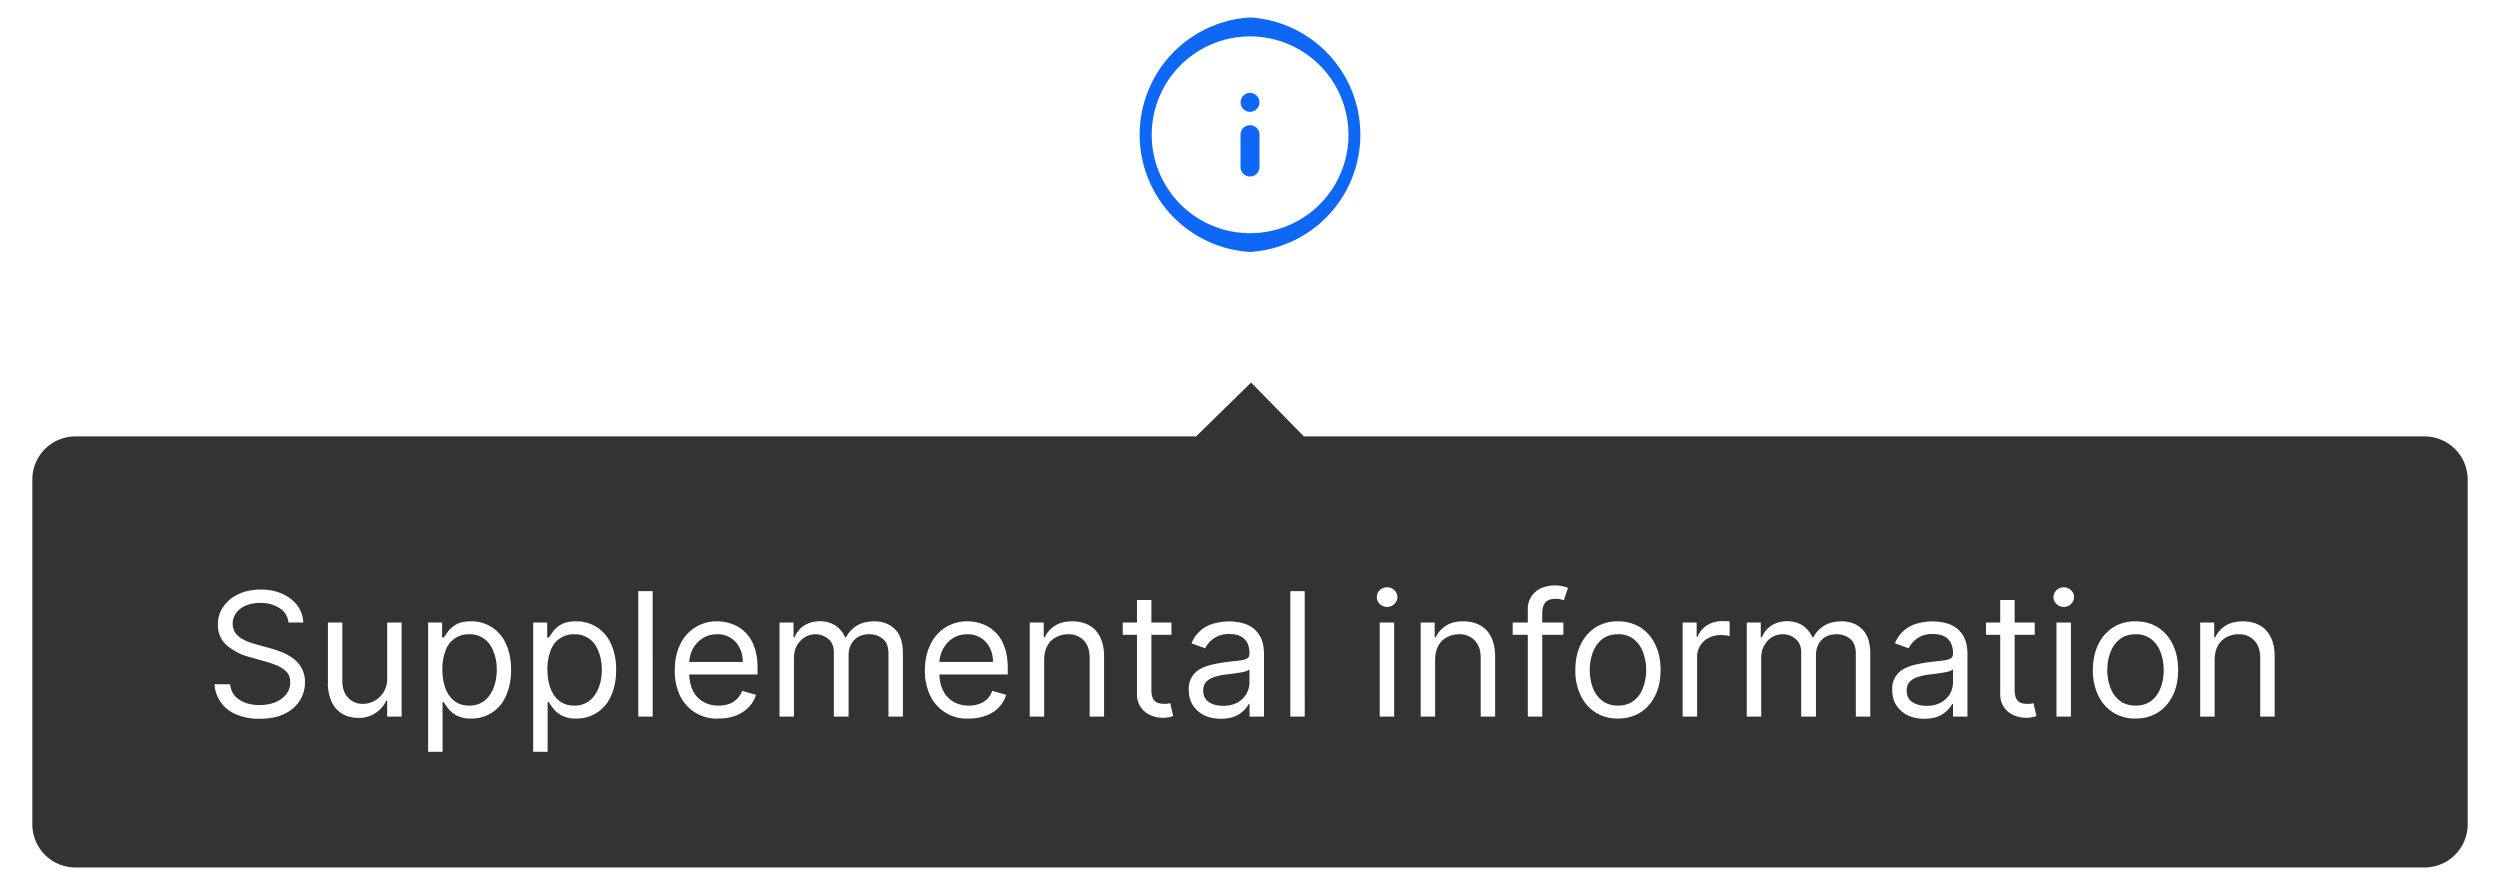 <svg width="232" height="83" fill="none" xmlns="http://www.w3.org/2000/svg"><path d="M116 16.38a.88.88 0 0 1-.88-.88v-3a.88.88 0 0 1 1.76 0v3c0 .48-.39.88-.88.88Zm0-6a.93.93 0 0 1-.62-.26.97.97 0 0 1-.19-.29.9.9 0 0 1 .19-.95.97.97 0 0 1 .29-.19.86.86 0 0 1 1.14.48c.04.1.07.21.07.33a.9.9 0 0 1-.26.62.91.91 0 0 1-.62.26Z" fill="#0F67F5"/><path d="M116 23.38a10.9 10.9 0 0 1 0-21.76 10.9 10.9 0 0 1 0 21.76Zm0-20a9.13 9.13 0 1 0 .02 18.26A9.13 9.13 0 0 0 116 3.38Z" fill="#0F67F5"/><g filter="url(#a)"><path d="m116.1 32.5 4.9 5h-10l5.1-5ZM3 41.5a4 4 0 0 1 4-4h218a4 4 0 0 1 4 4v32a4 4 0 0 1-4 4H7a4 4 0 0 1-4-4v-32Z" fill="#333"/><path d="M26.77 54.77a1.78 1.78 0 0 0-.83-1.34 3.18 3.18 0 0 0-1.78-.48c-.52 0-.97.09-1.35.25-.39.17-.68.4-.9.7a1.65 1.65 0 0 0-.1 1.79c.15.22.35.4.58.55.24.14.48.26.74.36l.71.22 1.18.32c.3.08.64.19 1.01.33.38.14.74.33 1.08.57a2.65 2.65 0 0 1 1.19 2.3c0 .63-.17 1.2-.5 1.7-.32.51-.8.92-1.43 1.22-.63.3-1.39.44-2.28.44a5.3 5.3 0 0 1-2.16-.4 3.2 3.2 0 0 1-2.02-2.8h1.45c.04.44.19.8.45 1.1.26.27.59.49.99.63a4 4 0 0 0 1.3.2c.53 0 1.01-.09 1.44-.26.43-.18.77-.42 1.02-.74s.37-.69.37-1.11c0-.39-.1-.7-.32-.95-.22-.24-.5-.43-.85-.59a8.95 8.95 0 0 0-1.15-.4l-1.43-.4a5.33 5.33 0 0 1-2.16-1.12 2.46 2.46 0 0 1-.8-1.9c0-.66.18-1.23.54-1.71.35-.49.83-.87 1.43-1.14.6-.27 1.27-.4 2.01-.4.75 0 1.42.13 2 .4a3.5 3.5 0 0 1 1.4 1.09c.34.46.52.99.54 1.57h-1.37Zm9.16 5.16v-5.16h1.34v8.73h-1.34v-1.48h-.09a2.76 2.76 0 0 1-2.6 1.6c-.54 0-1.02-.13-1.45-.36a2.5 2.5 0 0 1-1-1.1 4.14 4.14 0 0 1-.36-1.84v-5.55h1.34v5.46c0 .63.18 1.14.54 1.52.36.38.81.57 1.37.57a2.28 2.28 0 0 0 2.25-2.39Zm3.8 6.84v-12h1.3v1.39h.15l.41-.58c.18-.24.43-.45.76-.64.34-.19.79-.28 1.35-.28a3.46 3.46 0 0 1 3.26 2.11c.31.68.47 1.47.47 2.39 0 .92-.16 1.72-.47 2.4a3.42 3.42 0 0 1-3.23 2.12 2.8 2.8 0 0 1-1.35-.28 2.5 2.5 0 0 1-.78-.64 8.63 8.63 0 0 1-.42-.6h-.11v4.61h-1.34Zm1.32-7.63c0 .66.1 1.24.29 1.74.19.5.47.9.84 1.18.37.28.83.42 1.37.42a2.2 2.2 0 0 0 1.4-.45c.38-.3.66-.7.85-1.2.2-.5.3-1.07.3-1.7 0-.6-.1-1.16-.3-1.65-.18-.5-.46-.9-.84-1.18a2.24 2.24 0 0 0-1.41-.44 2.24 2.24 0 0 0-2.22 1.57 4.72 4.72 0 0 0-.28 1.7Zm8.43 7.63v-12h1.3v1.39h.15l.41-.58c.18-.24.43-.45.76-.64.34-.19.79-.28 1.35-.28a3.46 3.46 0 0 1 3.26 2.11c.31.68.47 1.47.47 2.39 0 .92-.16 1.72-.47 2.4a3.42 3.42 0 0 1-3.23 2.12 2.8 2.8 0 0 1-1.35-.28 2.5 2.5 0 0 1-.78-.64 8.63 8.63 0 0 1-.42-.6h-.11v4.61h-1.34Zm1.32-7.63c0 .66.1 1.24.29 1.74.19.5.47.9.84 1.18.37.28.83.42 1.37.42a2.2 2.2 0 0 0 1.4-.45c.38-.3.66-.7.85-1.2.2-.5.3-1.07.3-1.7 0-.6-.1-1.16-.3-1.65-.18-.5-.46-.9-.84-1.18a2.24 2.24 0 0 0-1.41-.44 2.24 2.24 0 0 0-2.22 1.57 4.72 4.72 0 0 0-.28 1.7Zm9.77-7.28V63.5h-1.34V51.86h1.34Zm6.11 11.82a3.74 3.74 0 0 1-3.58-2.13 5.35 5.35 0 0 1-.48-2.35c0-.89.16-1.68.48-2.36a3.7 3.7 0 0 1 3.44-2.18c.46 0 .91.07 1.35.23a3.34 3.34 0 0 1 2.08 2.08c.22.55.33 1.24.33 2.05v.57h-6.73v-1.16h5.36c0-.5-.1-.93-.3-1.32a2.23 2.23 0 0 0-2.08-1.25c-.54 0-1 .14-1.39.4-.39.26-.68.6-.9 1.02a3 3 0 0 0-.3 1.36v.77c0 .66.11 1.22.34 1.68.23.45.55.8.96 1.03.4.24.88.36 1.42.36.36 0 .67-.05.96-.15a2 2 0 0 0 1.23-1.22l1.29.37c-.14.44-.36.82-.69 1.16a3.4 3.4 0 0 1-1.19.77c-.47.18-1 .27-1.6.27Zm5.66-.18v-8.73h1.3v1.37h.1c.19-.47.48-.83.89-1.09.4-.26.89-.4 1.46-.4s1.05.14 1.43.4c.4.26.7.62.9 1.09h.1a2.6 2.6 0 0 1 1-1.08c.45-.27.99-.4 1.61-.4.78 0 1.42.24 1.92.73s.74 1.24.74 2.27v5.84h-1.34v-5.84c0-.64-.18-1.1-.53-1.38a1.96 1.96 0 0 0-1.24-.42c-.62 0-1.1.19-1.43.56-.34.37-.5.83-.5 1.4v5.68h-1.37v-5.98c0-.5-.16-.9-.48-1.2a1.88 1.88 0 0 0-2.22-.18c-.3.19-.54.45-.73.77-.18.33-.27.7-.27 1.14v5.45h-1.34Zm17.56.18a3.74 3.74 0 0 1-3.58-2.13 5.35 5.35 0 0 1-.49-2.35c0-.89.17-1.68.5-2.36a3.7 3.7 0 0 1 3.44-2.18c.45 0 .9.07 1.34.23a3.34 3.34 0 0 1 2.08 2.08c.22.55.33 1.24.33 2.05v.57h-6.73v-1.16h5.36c0-.5-.1-.93-.3-1.32a2.23 2.23 0 0 0-2.08-1.25c-.54 0-1 .14-1.4.4-.38.26-.67.6-.88 1.02a3 3 0 0 0-.32 1.36v.77c0 .66.12 1.22.35 1.68.23.45.55.8.96 1.03.4.24.88.36 1.42.36.35 0 .67-.05.96-.15.28-.1.53-.25.74-.45.2-.21.37-.46.48-.77l1.3.37a2.99 2.99 0 0 1-1.89 1.93c-.46.18-1 .27-1.59.27Zm7-5.43v5.25h-1.34v-8.73h1.3v1.37h.1c.2-.45.52-.8.94-1.07.41-.27.95-.41 1.61-.41.6 0 1.1.12 1.55.36.44.24.79.6 1.03 1.1.25.48.37 1.1.37 1.83v5.55h-1.34v-5.45c0-.69-.17-1.22-.53-1.6a1.9 1.9 0 0 0-1.47-.59c-.42 0-.8.1-1.14.28a2 2 0 0 0-.8.81c-.19.36-.28.8-.28 1.3Zm11.81-3.48v1.14h-4.52v-1.14h4.52Zm-3.2-2.09h1.34V61c0 .38.05.66.16.85.11.19.26.31.43.38a2.38 2.38 0 0 0 .93.07l.23-.05.27 1.2a2.71 2.71 0 0 1-1 .16 2.7 2.7 0 0 1-1.11-.24 2.21 2.21 0 0 1-.9-.74 2.14 2.14 0 0 1-.35-1.27v-8.68Zm7.78 11.02c-.55 0-1.05-.1-1.5-.3-.45-.22-.8-.52-1.07-.92s-.4-.89-.4-1.46a2.05 2.05 0 0 1 1.08-1.95c.33-.18.7-.31 1.1-.4.4-.09.8-.16 1.2-.22l1.3-.15c.33-.04.57-.1.72-.19.16-.08.23-.23.23-.45v-.05c0-.56-.15-1-.46-1.3-.3-.31-.76-.47-1.38-.47a2.39 2.39 0 0 0-2.27 1.32l-1.27-.46a3.08 3.08 0 0 1 2.16-1.86 5.2 5.2 0 0 1 2.3-.08c.37.07.73.2 1.07.4.34.2.63.52.86.93.22.41.34.97.34 1.66v5.75h-1.34v-1.18h-.07a2.62 2.62 0 0 1-1.3 1.16c-.36.15-.79.22-1.3.22Zm.21-1.2c.53 0 .98-.1 1.34-.31a2.12 2.12 0 0 0 1.11-1.85v-1.23c-.05.07-.18.13-.37.2-.19.04-.41.1-.66.13a29.56 29.56 0 0 1-1.28.17c-.35.05-.68.12-.98.23-.3.1-.54.24-.73.44-.18.2-.27.47-.27.81 0 .47.17.82.52 1.06.34.23.79.35 1.32.35Zm7.58-10.64V63.5h-1.34V51.86h1.34Zm6.96 11.64v-8.73h1.34v8.73h-1.34Zm.68-10.18a.96.96 0 0 1-.68-.27.86.86 0 0 1-.27-.64c0-.25.09-.46.27-.64a.96.96 0 0 1 .68-.27c.26 0 .49.09.67.27a.85.85 0 0 1 0 1.28.93.93 0 0 1-.67.27Zm4.46 4.93v5.25h-1.34v-8.73h1.3v1.37h.1c.21-.45.52-.8.94-1.07.41-.27.95-.41 1.61-.41.6 0 1.1.12 1.55.36.45.24.79.6 1.04 1.1.24.48.37 1.1.37 1.83v5.55h-1.34v-5.45c0-.69-.18-1.22-.54-1.6a1.9 1.9 0 0 0-1.47-.59c-.42 0-.8.1-1.14.28a2 2 0 0 0-.8.81c-.19.36-.28.8-.28 1.3Zm11.9-3.48v1.14h-4.7v-1.14h4.7Zm-3.3 8.73v-9.93a2.08 2.08 0 0 1 1.27-2 3.36 3.36 0 0 1 2.46-.02l-.38 1.15a6.67 6.67 0 0 0-.29-.08 1.73 1.73 0 0 0-.46-.05c-.44 0-.76.11-.96.33-.2.23-.3.55-.3.99v9.61h-1.33Zm8.37.18a3.8 3.8 0 0 1-2.08-.56 3.84 3.84 0 0 1-1.38-1.57 5.32 5.32 0 0 1-.5-2.37c0-.9.17-1.7.5-2.38.33-.68.8-1.2 1.38-1.58a3.8 3.8 0 0 1 2.08-.56c.79 0 1.47.19 2.07.56.6.38 1.05.9 1.38 1.58.34.68.5 1.47.5 2.38 0 .9-.16 1.7-.5 2.37-.33.67-.79 1.2-1.38 1.57-.6.37-1.28.56-2.07.56Zm0-1.2c.6 0 1.09-.16 1.47-.46.4-.31.68-.71.86-1.21a4.8 4.8 0 0 0 0-3.26c-.18-.5-.47-.91-.85-1.22a2.28 2.28 0 0 0-1.48-.47c-.6 0-1.1.16-1.48.47-.39.31-.67.72-.86 1.22a4.7 4.7 0 0 0-.28 1.63c0 .59.1 1.13.28 1.63.19.5.47.9.86 1.2.39.31.88.47 1.48.47Zm6 1.02v-8.73h1.3v1.32h.09c.16-.43.44-.78.86-1.05s.89-.4 1.4-.4a15.28 15.28 0 0 1 .71.02v1.36a4.07 4.07 0 0 0-.81-.09c-.43 0-.8.1-1.14.27a1.96 1.96 0 0 0-1.07 1.78v5.52h-1.34Zm5.95 0v-8.73h1.3v1.37h.11c.18-.47.48-.83.88-1.09.4-.26.9-.4 1.46-.4.58 0 1.06.14 1.44.4.39.26.69.62.9 1.09h.1c.22-.45.55-.81 1-1.08.45-.27.98-.4 1.6-.4.79 0 1.43.24 1.92.73.5.49.75 1.24.75 2.27v5.84h-1.34v-5.84c0-.64-.18-1.1-.53-1.38a1.96 1.96 0 0 0-1.25-.42c-.61 0-1.09.19-1.42.56-.34.37-.5.83-.5 1.4v5.68h-1.37v-5.98c0-.5-.16-.9-.49-1.2-.32-.3-.73-.46-1.24-.46a1.92 1.92 0 0 0-1.7 1.05c-.19.33-.28.7-.28 1.14v5.45h-1.34Zm16.48.2c-.56 0-1.06-.1-1.5-.3a2.56 2.56 0 0 1-1.08-.92c-.27-.4-.4-.89-.4-1.46a2.05 2.05 0 0 1 1.08-1.95c.33-.18.7-.31 1.1-.4.4-.09.8-.16 1.2-.22l1.3-.15c.33-.04.57-.1.72-.19.16-.08.24-.23.24-.45v-.05c0-.56-.16-1-.46-1.3-.3-.31-.77-.47-1.38-.47a2.4 2.4 0 0 0-1.51.42 2.5 2.5 0 0 0-.77.9l-1.27-.46a3.06 3.06 0 0 1 2.16-1.86 5.18 5.18 0 0 1 2.3-.08c.37.07.73.2 1.07.4.34.2.63.52.86.93.22.41.34.97.34 1.66v5.75h-1.34v-1.18h-.07a2.62 2.62 0 0 1-1.3 1.16c-.36.15-.79.22-1.3.22Zm.2-1.2c.53 0 .98-.1 1.34-.31a2.13 2.13 0 0 0 1.12-1.85v-1.23a.99.99 0 0 1-.38.2c-.19.04-.4.1-.66.13a30.34 30.34 0 0 1-1.28.17c-.35.05-.68.12-.98.23-.3.1-.54.24-.73.44-.18.2-.27.47-.27.81 0 .47.17.82.52 1.06.35.23.79.35 1.32.35Zm10.04-7.73v1.14h-4.52v-1.14h4.52Zm-3.2-2.09h1.34V61c0 .38.05.66.16.85.11.19.26.31.43.38.18.06.37.09.56.09.15 0 .27 0 .37-.02l.23-.05.27 1.2a2.73 2.73 0 0 1-1 .16 2.7 2.7 0 0 1-1.11-.24 2.21 2.21 0 0 1-.9-.74 2.14 2.14 0 0 1-.35-1.27v-8.68Zm5.22 10.82v-8.73h1.34v8.73h-1.34Zm.68-10.18a.95.95 0 0 1-.68-.27.86.86 0 0 1-.28-.64c0-.25.1-.46.28-.64a.95.95 0 0 1 .68-.27c.26 0 .48.09.67.27.19.18.28.39.28.64s-.1.46-.28.64a.93.93 0 0 1-.67.27Zm6.66 10.36a3.8 3.8 0 0 1-2.08-.56 3.84 3.84 0 0 1-1.38-1.57 5.32 5.32 0 0 1-.5-2.37c0-.9.17-1.7.5-2.38.33-.68.8-1.2 1.38-1.58a3.8 3.8 0 0 1 2.08-.56c.79 0 1.48.19 2.07.56.6.38 1.05.9 1.38 1.58.34.68.5 1.47.5 2.38 0 .9-.16 1.7-.5 2.37-.33.67-.79 1.2-1.38 1.57-.6.37-1.28.56-2.07.56Zm0-1.2c.6 0 1.09-.16 1.48-.46.38-.31.67-.71.85-1.21.19-.5.28-1.04.28-1.63 0-.58-.09-1.13-.28-1.63-.18-.5-.47-.91-.85-1.22a2.28 2.28 0 0 0-1.48-.47c-.6 0-1.1.16-1.48.47-.38.31-.67.72-.86 1.22a4.8 4.8 0 0 0 0 3.26c.19.5.47.9.86 1.2.39.31.88.47 1.48.47Zm7.34-4.23v5.25h-1.34v-8.73h1.3v1.37h.1c.21-.45.52-.8.94-1.07.42-.27.96-.41 1.61-.41.6 0 1.11.12 1.56.36.44.24.78.6 1.03 1.1.25.48.37 1.1.37 1.83v5.55h-1.34v-5.45c0-.69-.18-1.22-.54-1.6a1.9 1.9 0 0 0-1.46-.59c-.43 0-.81.1-1.15.28a2 2 0 0 0-.79.81c-.2.36-.29.8-.29 1.3Z" fill="#fff"/></g><defs><filter id="a" x="0" y="30.5" width="232" height="52" filterUnits="userSpaceOnUse" color-interpolation-filters="sRGB"><feFlood flood-opacity="0" result="BackgroundImageFix"/><feColorMatrix in="SourceAlpha" values="0 0 0 0 0 0 0 0 0 0 0 0 0 0 0 0 0 0 127 0" result="hardAlpha"/><feOffset dy="2"/><feGaussianBlur stdDeviation="1.5"/><feColorMatrix values="0 0 0 0 0.2 0 0 0 0 0.2 0 0 0 0 0.2 0 0 0 0.15 0"/><feBlend in2="BackgroundImageFix" result="effect1_dropShadow_13278_51481"/><feColorMatrix in="SourceAlpha" values="0 0 0 0 0 0 0 0 0 0 0 0 0 0 0 0 0 0 127 0" result="hardAlpha"/><feOffset dy="1"/><feGaussianBlur stdDeviation="1.5"/><feColorMatrix values="0 0 0 0 0.2 0 0 0 0 0.2 0 0 0 0 0.2 0 0 0 0.1 0"/><feBlend in2="effect1_dropShadow_13278_51481" result="effect2_dropShadow_13278_51481"/><feBlend in="SourceGraphic" in2="effect2_dropShadow_13278_51481" result="shape"/></filter></defs></svg>